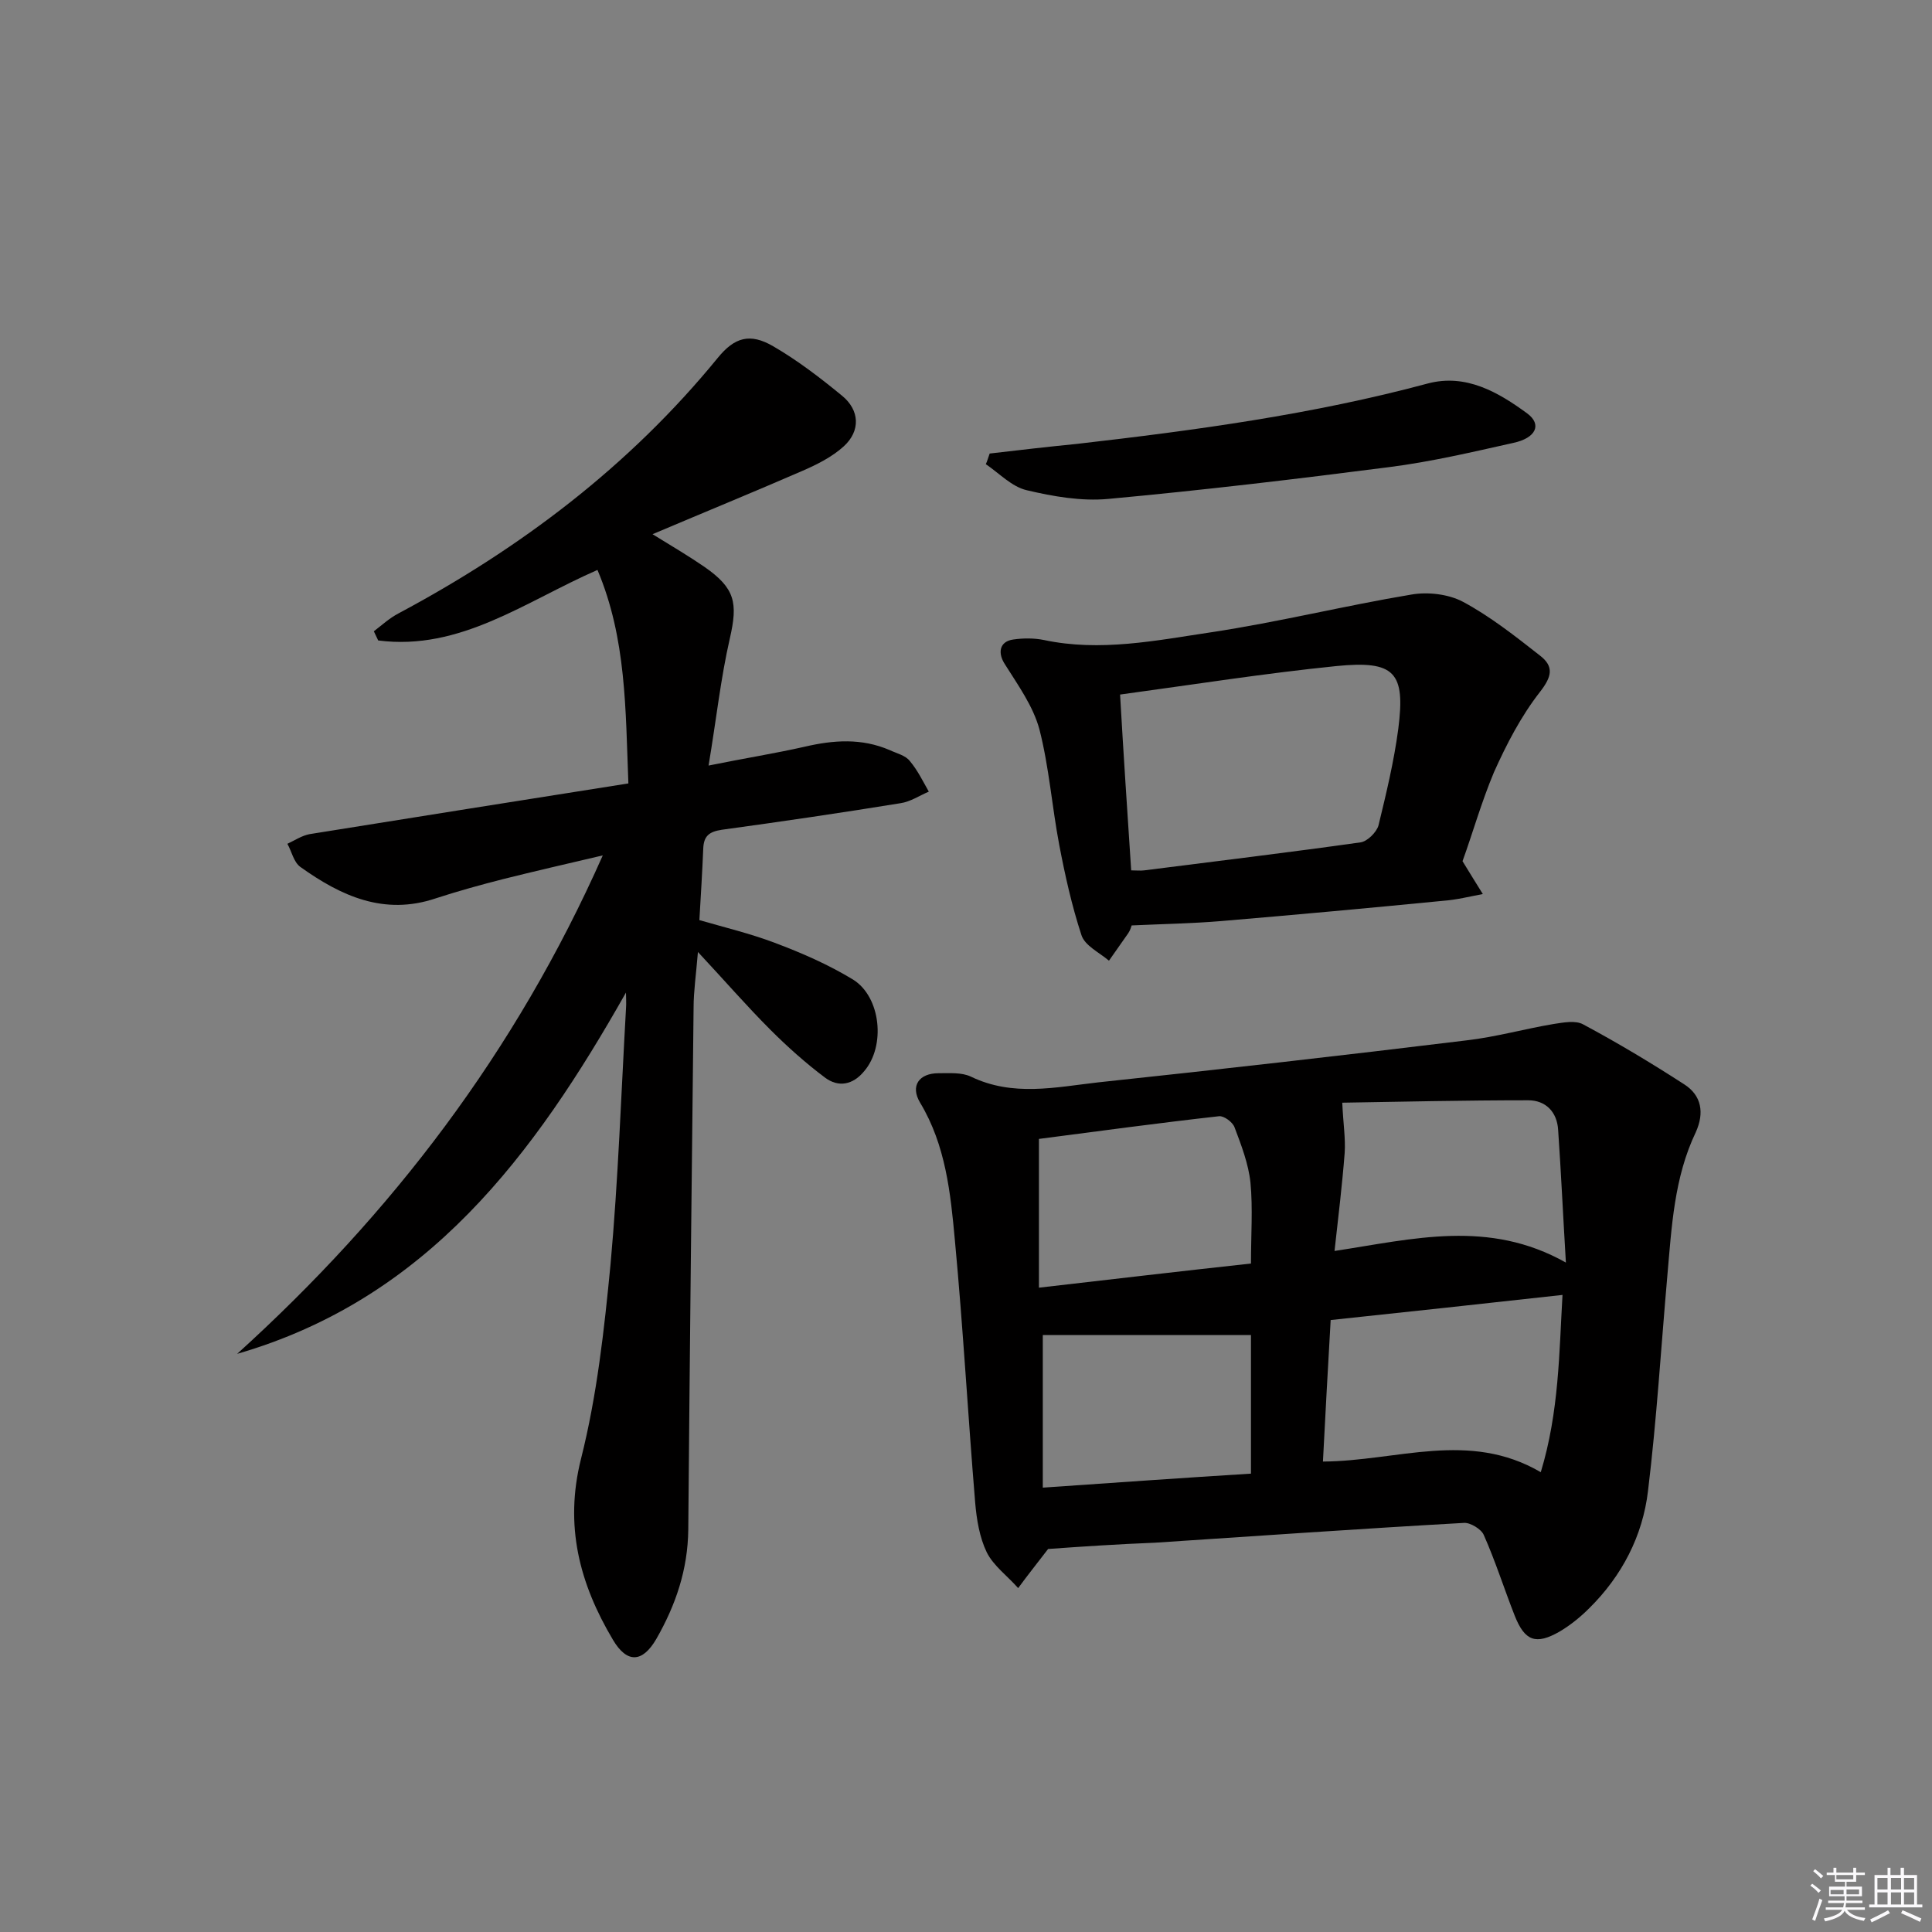 <svg enable-background="new 0 0 400 400" viewBox="0 0 400 400" xmlns="http://www.w3.org/2000/svg"><rect x="0" y="0" width="400" height="400" fill="#808080" stroke="none"/><path d="m374.8 390.4.4-.4c.7.5 1.3 1 1.8 1.4l-.5.5c-.5-.6-1.1-1.1-1.7-1.5zm1 7.3-.6-.3c.5-1.4 1.1-2.8 1.5-4.3.2.1.4.2.6.3-.5 1.3-1 2.8-1.5 4.3zm-.4-10.3.4-.4c.4.3 1 .8 1.7 1.4l-.5.5c-.4-.5-1-1-1.6-1.5zm2.5.3h1.7v-1h.6v1h3.5v-1h.6v1h1.8v.5h-1.8v1.4h-2v1h3.2v2h-3.2v.9h3.3v.5h-3.4c0 .3-.1.6-.1.9h4v.5h-3.7c.7.9 1.9 1.5 3.8 1.7-.1.2-.2.4-.3.6-2.1-.4-3.5-1.1-4-2.1-.4 1-1.8 1.7-4 2.2-.1-.2-.2-.4-.3-.6 2.1-.4 3.4-1 3.8-1.8h-3.4v-.5h3.6c.1-.3.1-.6.2-.9h-3.3v-.5h3.4c0-.3 0-.6 0-.9h-3.2v-2h3.3v-1h-2.1v-1.4h-1.7v-.5zm1.1 3.5v1h2.7c0-.3 0-.4 0-.4 0-.1 0-.2 0-.2 0-.1 0-.2 0-.3h-2.7zm1.2-3v.9h3.5v-.9zm4.7 3h-2.6v.6.4h2.6z" fill="#fbfafc"/><path d="m393.6 386.7h.6v1.5h2.7v6.1h1.1v.6h-11v-.6h1.1v-6.1h2.7v-1.5h.6v1.5h2.1v-1.5zm-2.7 8.8.4.6c-1.2.6-2.5 1.3-3.8 1.9-.1-.2-.2-.4-.3-.6 1.2-.6 2.5-1.2 3.7-1.9zm-2.2-6.7v2.4h2.1v-2.4zm0 3v2.5h2.1v-2.5zm2.8-3v2.4h2.1v-2.4zm0 3v2.5h2.1v-2.5zm6 6.1c-1.4-.7-2.7-1.3-3.9-1.8l.3-.6c1.5.6 2.7 1.2 3.9 1.7zm-1.2-9.1h-2.1v2.4h2.1zm-2.1 3v2.5h2.1v-2.5z" fill="#fbfafc"/><g fill="#010000"><path d="m129.6 205.5c-19 33.6-41.1 63.4-80.5 74.8 32-29 57.6-62.4 75.7-103.2-7.7 1.8-14.2 3.3-20.6 4.9-4.7 1.2-9.4 2.5-14 4-10.7 3.6-19.6-.5-28-6.5-1.4-1-1.8-3.2-2.7-4.8 1.5-.7 3-1.7 4.6-2 21.9-3.5 43.7-7 66-10.5-.6-15.3-.4-30-6.4-44.2-14.9 6.5-28.4 16.8-45.4 14.6-.3-.6-.6-1.3-.9-1.9 1.7-1.3 3.2-2.7 5.1-3.7 25.3-13.5 47.8-30.5 66.1-52.9 3.5-4.3 6.7-5.2 11.5-2.4 5 2.9 9.7 6.5 14.2 10.2 3.7 3 3.9 7.3.4 10.5-2.4 2.2-5.6 3.8-8.6 5.1-9.9 4.3-19.9 8.4-31 13.1 4.4 2.7 7.6 4.6 10.8 6.8 6.3 4.4 6.9 7.4 5.2 14.8-1.9 8.3-2.8 16.8-4.4 26.3 7.4-1.5 13.7-2.5 19.9-3.9 6-1.4 11.8-1.8 17.6.7 1.5.7 3.3 1.1 4.2 2.3 1.6 1.9 2.7 4.2 3.9 6.3-1.9.8-3.8 2.1-5.9 2.4-12.3 2-24.6 3.8-37 5.5-2.6.4-3.7 1.3-3.8 3.9-.2 4.8-.5 9.7-.8 14.8 5.2 1.5 10.6 2.8 15.6 4.7 5.6 2.1 11.1 4.5 16.2 7.6 5.8 3.6 6.8 13.8 2.3 19-2.3 2.8-5.3 3.4-8.1 1.3-4-3-7.8-6.4-11.3-9.9-4.9-4.9-9.4-10.1-15-16.1-.4 4.8-.9 8.2-.9 11.5-.4 36-.8 72.1-1.1 108.1-.1 8.3-2.6 15.6-6.6 22.6-2.9 5-6.1 5.1-9 .2-6.9-11.6-10.1-23.6-6.6-37.5 3.3-13.1 4.8-26.7 6.1-40.2 1.6-17.6 2.2-35.3 3.2-52.9.1-1.2 0-2.3 0-3.4z"/><path d="m217 320.7c-2.3 3-4.3 5.5-6.2 8.1-2.2-2.5-5.1-4.6-6.5-7.4-1.5-3.1-2.1-6.8-2.4-10.3-1.5-18.1-2.5-36.2-4.2-54.3-.9-9.8-1.9-19.7-7.2-28.5-2.1-3.5-.2-6.1 3.8-6.1 2.3 0 4.8-.2 6.7.7 8.7 4.2 17.5 2.2 26.3 1.2 25.4-2.7 50.9-5.6 76.3-8.7 6.1-.7 12.1-2.4 18.1-3.4 2-.3 4.5-.8 6.1.1 7.1 3.8 14.1 8 20.9 12.4 3.6 2.3 4.2 5.9 2.4 9.9-4.5 9.4-5 19.6-5.9 29.8-1.3 14.8-2.2 29.7-4 44.5-1.1 9.3-5.4 17.6-12.2 24.3-1.8 1.8-3.9 3.5-6.1 4.8-4.9 2.8-7.2 2-9.3-3.3-2.2-5.6-4-11.3-6.4-16.7-.5-1.2-2.8-2.6-4.1-2.5-21.4 1.2-42.7 2.7-64 4.1-7.6.3-15.2.8-22.1 1.3zm106.5-52.6c-16.2 1.8-32 3.5-48 5.2-.6 10.2-1.1 19.8-1.6 29.3 15.4-.1 30.2-6.5 45.1 2.2 3.8-12.5 3.8-24.8 4.5-36.7zm-108.4-1.5c14.8-1.7 29.2-3.4 43.9-5 0-6 .4-11.4-.1-16.7-.4-3.9-1.9-7.8-3.3-11.5-.4-1.1-2.2-2.4-3.2-2.3-12.5 1.4-25 3.1-37.3 4.7zm62.8-38.3c.2 4.4.7 7.4.5 10.4-.5 6.5-1.3 13.1-2.1 20.3 16.4-2.5 31.9-6.6 47.9 2.4-.6-10-1-18.7-1.6-27.4-.2-3.8-2.6-6.2-6.2-6.2-13.2 0-26.4.3-38.5.5zm-18.9 76.8c0-10.3 0-19.8 0-28.7-14.6 0-28.9 0-43.1 0v31.6c14.5-1 28.6-2 43.1-2.9z"/><path d="m302.8 178.3c1.5 2.4 2.8 4.6 4.2 6.8-2.7.5-5.4 1.2-8.2 1.4-15.3 1.5-30.6 2.9-46 4.2-6 .5-12 .6-18.5.9-.1.3-.3 1-.7 1.6-1.3 1.9-2.7 3.8-4 5.7-2-1.7-5-3.1-5.7-5.3-2-6.1-3.4-12.4-4.6-18.7-1.5-7.9-2.1-16.1-4.1-23.9-1.3-4.8-4.4-9.1-7.1-13.4-1.6-2.4-1.2-4.8 1.7-5.2 2.1-.3 4.3-.3 6.3.1 11.7 2.5 23.3.1 34.7-1.6 13.9-2.1 27.6-5.5 41.4-7.8 3.4-.6 7.7-.1 10.7 1.5 5.6 3 10.8 7.1 15.9 11.1 3 2.3 2.5 4.4 0 7.6-3.9 5-6.9 10.8-9.5 16.6-2.6 6.2-4.4 12.6-6.5 18.4zm-68.6 1.9c1.1 0 1.9.1 2.7 0 14.9-1.9 29.9-3.7 44.8-5.8 1.4-.2 3.3-2.1 3.7-3.5 1.6-6.6 3.2-13.2 4.1-20 1.5-11.7-.7-14.2-12.8-13-14.8 1.5-29.4 3.8-44.8 5.9.7 12.3 1.5 24.2 2.3 36.4z"/><path d="m204.9 93.9c6-.7 12-1.4 18.1-2 24.4-2.8 48.8-6.1 72.6-12.5 7.9-2.1 14.6 1.8 20.6 6.2 3.1 2.3 1.8 5.1-2.9 6.1-8.5 1.9-17 3.9-25.6 5-19.4 2.5-38.8 4.8-58.3 6.6-5.5.5-11.3-.5-16.8-1.8-3.1-.7-5.7-3.5-8.5-5.4.3-.6.5-1.4.8-2.2z"/></g></svg>
